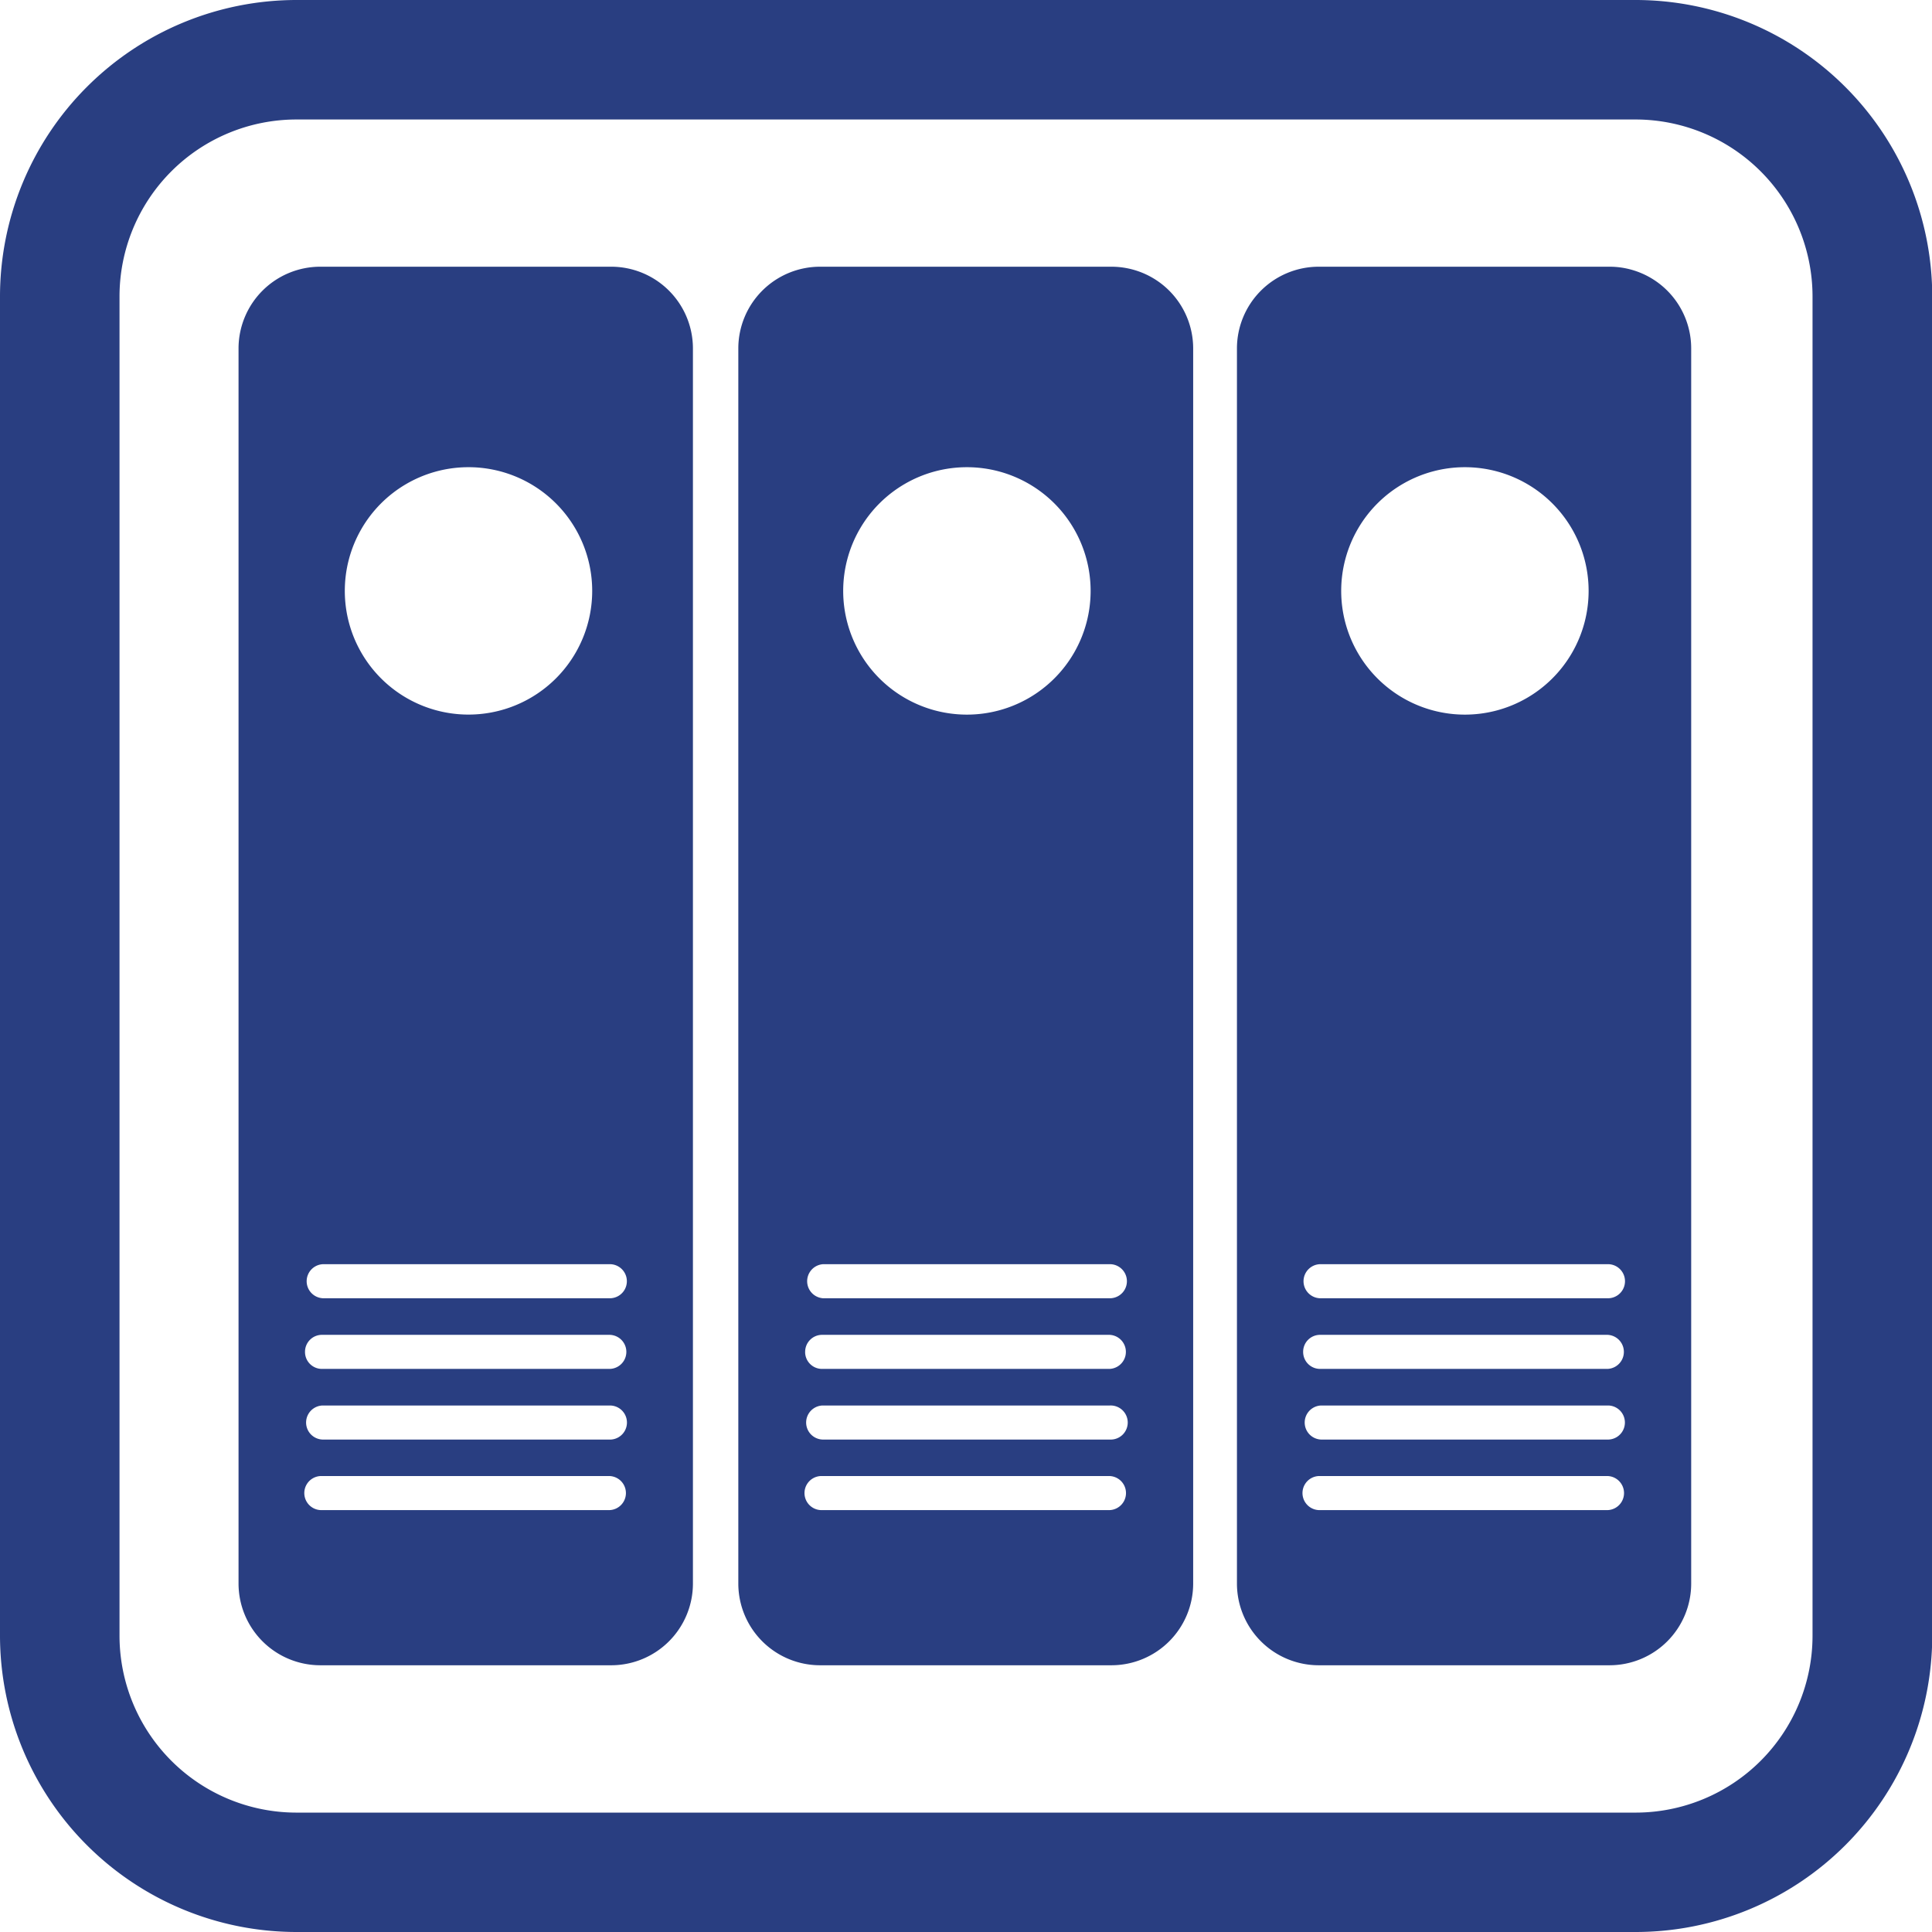 <svg xmlns="http://www.w3.org/2000/svg" width="79" height="79" fill="none" viewBox="0 0 79 79">
  <g clip-path="url(#a)">
    <path fill="#293E81" d="M66.886 79H12.12A12.128 12.128 0 0 1 0 66.886V12.123A12.132 12.132 0 0 1 12.118 0h54.768A12.137 12.137 0 0 1 79.01 12.123v54.763A12.128 12.128 0 0 1 66.886 79ZM12.12 4.886a7.237 7.237 0 0 0-7.233 7.237v54.763a7.237 7.237 0 0 0 7.232 7.232h54.768a7.236 7.236 0 0 0 7.228-7.232V12.123a7.241 7.241 0 0 0-7.228-7.237H12.12Z"/>
    <path fill="#293E81" d="M25.022 10.906H13.108a3.344 3.344 0 0 0-3.354 3.33v50.527a3.345 3.345 0 0 0 3.335 3.33h11.933a3.344 3.344 0 0 0 3.312-3.33V14.236a3.344 3.344 0 0 0-3.312-3.33Zm-5.936 8.198a5.058 5.058 0 1 1 0 10.115 5.058 5.058 0 0 1 0-10.115Zm5.81 42.645H13.14a.697.697 0 0 1 0-1.394h11.757a.697.697 0 1 1 0 1.394Zm.043-2.885H13.187a.697.697 0 0 1 0-1.393h11.752a.696.696 0 1 1 0 1.394Zm-12.467-3.59a.692.692 0 0 1 .692-.692h11.751a.696.696 0 1 1 0 1.393H13.164a.692.692 0 0 1-.692-.701Zm12.49-2.188H13.21a.697.697 0 0 1 0-1.393h11.752a.697.697 0 0 1 0 1.393Zm20.493-42.18H33.54a3.344 3.344 0 0 0-3.35 3.33v50.527a3.344 3.344 0 0 0 3.331 3.33h11.933a3.344 3.344 0 0 0 3.335-3.33V14.236a3.344 3.344 0 0 0-3.335-3.33Zm-5.922 8.198a5.058 5.058 0 1 1 .009 10.117 5.058 5.058 0 0 1-.01-10.117Zm5.81 42.645h-11.75a.696.696 0 1 1 0-1.394h11.752a.697.697 0 1 1 0 1.394Zm.047-2.885H33.634a.697.697 0 0 1 0-1.393H45.39a.697.697 0 1 1 0 1.393Zm-12.467-3.59a.693.693 0 0 1 .688-.692h11.756a.697.697 0 0 1 0 1.393H33.61a.691.691 0 0 1-.688-.701Zm12.485-2.188H33.657a.698.698 0 0 1 0-1.393h11.752a.697.697 0 0 1 0 1.393Zm20.415-42.18H53.909a3.345 3.345 0 0 0-3.33 3.33v50.527a3.345 3.345 0 0 0 3.33 3.33h11.914a3.34 3.34 0 0 0 3.33-3.33V14.236a3.34 3.34 0 0 0-3.33-3.33Zm-5.904 8.198a5.058 5.058 0 1 1-.037 10.117 5.058 5.058 0 0 1 .037-10.117Zm5.81 42.645H53.956a.696.696 0 1 1 0-1.394H65.71a.697.697 0 1 1 0 1.394h.019Zm.043-2.885H54.02a.697.697 0 0 1 0-1.393h11.752a.697.697 0 0 1 0 1.393Zm-12.486-3.59a.692.692 0 0 1 .692-.692H65.73a.697.697 0 0 1 0 1.393H53.978a.693.693 0 0 1-.692-.701Zm12.49-2.188H54.025a.697.697 0 1 1 0-1.393h11.751a.697.697 0 0 1 0 1.393Z"/>
  </g>
  <defs>
    <clipPath id="a">
      <path fill="#fff" d="M0 0h79v79H0z"/>
    </clipPath>
  </defs>
</svg>
